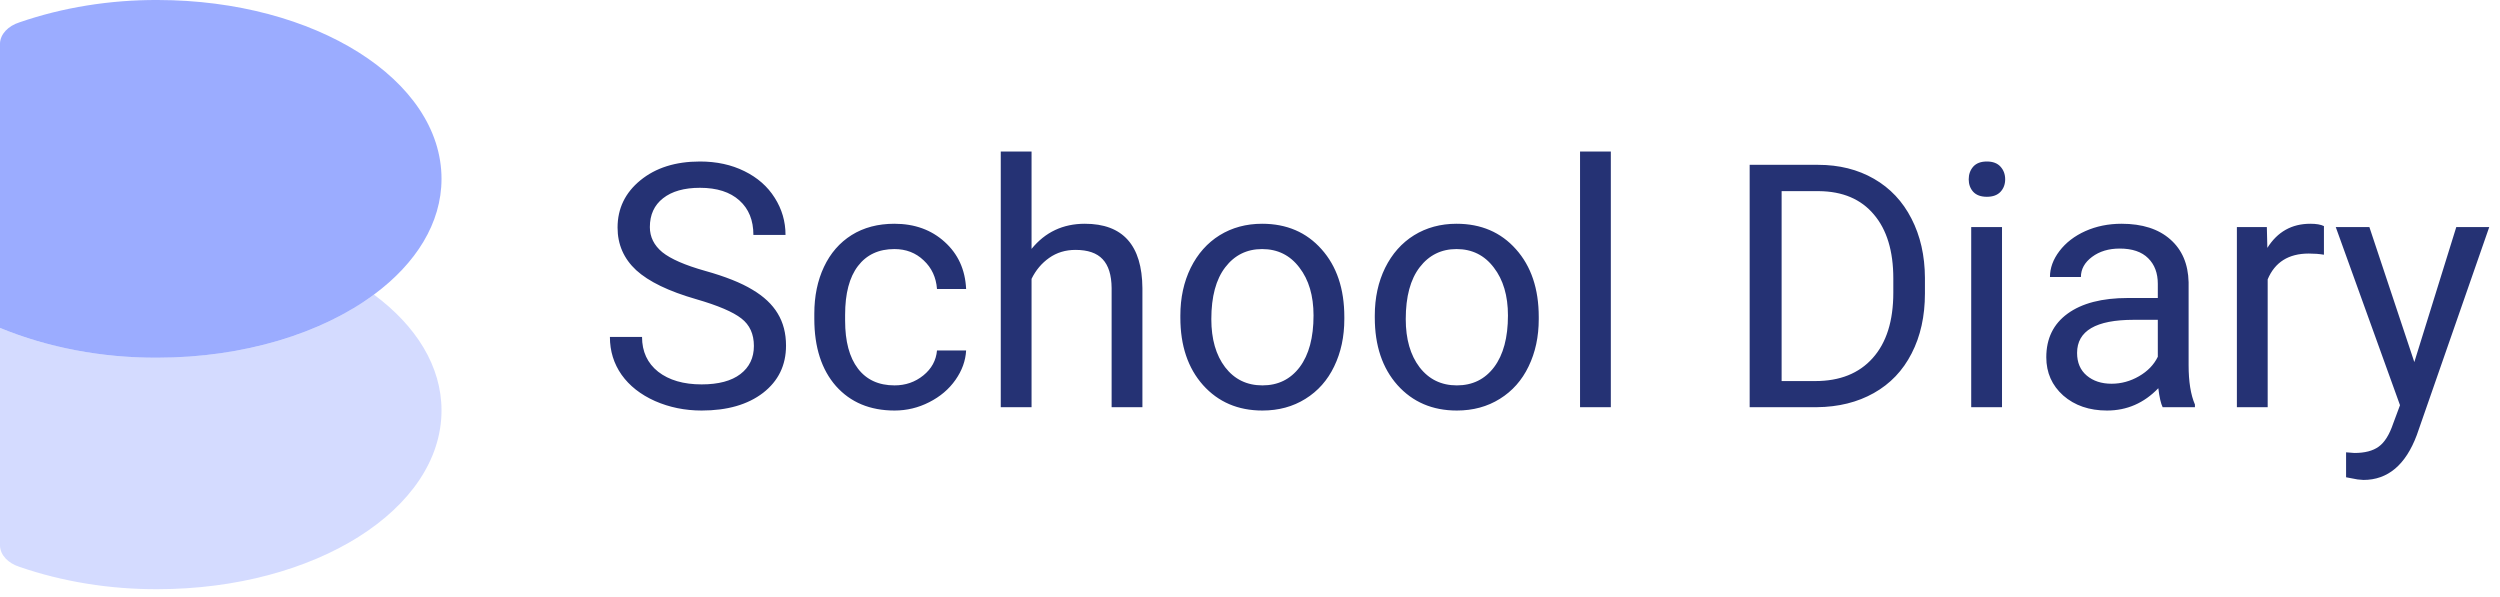 <svg width="264" height="63" viewBox="0 0 264 63" fill="none" xmlns="http://www.w3.org/2000/svg">
<path d="M73.512 31.592C70.617 30.76 68.508 29.74 67.184 28.533C65.871 27.314 65.215 25.814 65.215 24.033C65.215 22.018 66.018 20.354 67.623 19.041C69.24 17.717 71.338 17.055 73.916 17.055C75.674 17.055 77.238 17.395 78.609 18.074C79.992 18.754 81.059 19.691 81.809 20.887C82.57 22.082 82.951 23.389 82.951 24.807H79.559C79.559 23.26 79.066 22.047 78.082 21.168C77.098 20.277 75.709 19.832 73.916 19.832C72.252 19.832 70.951 20.201 70.014 20.939C69.088 21.666 68.625 22.68 68.625 23.98C68.625 25.023 69.064 25.908 69.943 26.635C70.834 27.35 72.34 28.006 74.461 28.604C76.594 29.201 78.258 29.863 79.453 30.59C80.66 31.305 81.551 32.143 82.125 33.103C82.711 34.065 83.004 35.195 83.004 36.496C83.004 38.57 82.195 40.234 80.578 41.488C78.961 42.73 76.799 43.352 74.092 43.352C72.334 43.352 70.693 43.018 69.17 42.35C67.647 41.67 66.469 40.744 65.637 39.572C64.816 38.4 64.406 37.07 64.406 35.582H67.799C67.799 37.129 68.367 38.353 69.504 39.256C70.652 40.147 72.182 40.592 74.092 40.592C75.873 40.592 77.238 40.228 78.188 39.502C79.137 38.775 79.611 37.785 79.611 36.531C79.611 35.277 79.172 34.31 78.293 33.631C77.414 32.94 75.82 32.26 73.512 31.592ZM94.465 40.697C95.625 40.697 96.639 40.346 97.506 39.643C98.373 38.94 98.853 38.06 98.947 37.006H102.023C101.965 38.096 101.59 39.133 100.898 40.117C100.207 41.102 99.281 41.887 98.121 42.473C96.973 43.059 95.754 43.352 94.465 43.352C91.875 43.352 89.812 42.49 88.277 40.768C86.754 39.033 85.992 36.666 85.992 33.666V33.121C85.992 31.27 86.332 29.623 87.012 28.182C87.691 26.74 88.664 25.621 89.93 24.824C91.207 24.027 92.713 23.629 94.447 23.629C96.58 23.629 98.35 24.268 99.756 25.545C101.174 26.822 101.93 28.48 102.023 30.52H98.947C98.853 29.289 98.385 28.281 97.541 27.496C96.709 26.699 95.678 26.301 94.447 26.301C92.795 26.301 91.512 26.898 90.598 28.094C89.695 29.277 89.244 30.994 89.244 33.244V33.859C89.244 36.051 89.695 37.738 90.598 38.922C91.5 40.105 92.789 40.697 94.465 40.697ZM108.932 26.283C110.373 24.514 112.248 23.629 114.557 23.629C118.576 23.629 120.604 25.896 120.639 30.432V43H117.387V30.414C117.375 29.043 117.059 28.029 116.438 27.373C115.828 26.717 114.873 26.389 113.572 26.389C112.518 26.389 111.592 26.67 110.795 27.232C109.998 27.795 109.377 28.533 108.932 29.447V43H105.68V16H108.932V26.283ZM124.646 33.315C124.646 31.451 125.01 29.775 125.736 28.287C126.475 26.799 127.494 25.65 128.795 24.842C130.107 24.033 131.602 23.629 133.277 23.629C135.867 23.629 137.959 24.525 139.553 26.318C141.158 28.111 141.961 30.496 141.961 33.473V33.701C141.961 35.553 141.604 37.217 140.889 38.693C140.186 40.158 139.172 41.301 137.848 42.121C136.535 42.941 135.023 43.352 133.312 43.352C130.734 43.352 128.643 42.455 127.037 40.662C125.443 38.869 124.646 36.496 124.646 33.543V33.315ZM127.916 33.701C127.916 35.81 128.402 37.504 129.375 38.781C130.359 40.059 131.672 40.697 133.312 40.697C134.965 40.697 136.277 40.053 137.25 38.764C138.223 37.463 138.709 35.647 138.709 33.315C138.709 31.229 138.211 29.541 137.215 28.252C136.23 26.951 134.918 26.301 133.277 26.301C131.672 26.301 130.377 26.939 129.393 28.217C128.408 29.494 127.916 31.322 127.916 33.701ZM145.178 33.315C145.178 31.451 145.541 29.775 146.268 28.287C147.006 26.799 148.025 25.65 149.326 24.842C150.639 24.033 152.133 23.629 153.809 23.629C156.398 23.629 158.49 24.525 160.084 26.318C161.689 28.111 162.492 30.496 162.492 33.473V33.701C162.492 35.553 162.135 37.217 161.42 38.693C160.717 40.158 159.703 41.301 158.379 42.121C157.066 42.941 155.555 43.352 153.844 43.352C151.266 43.352 149.174 42.455 147.568 40.662C145.975 38.869 145.178 36.496 145.178 33.543V33.315ZM148.447 33.701C148.447 35.81 148.934 37.504 149.906 38.781C150.891 40.059 152.203 40.697 153.844 40.697C155.496 40.697 156.809 40.053 157.781 38.764C158.754 37.463 159.24 35.647 159.24 33.315C159.24 31.229 158.742 29.541 157.746 28.252C156.762 26.951 155.449 26.301 153.809 26.301C152.203 26.301 150.908 26.939 149.924 28.217C148.939 29.494 148.447 31.322 148.447 33.701ZM170.104 43H166.852V16H170.104V43ZM184.764 43V17.406H191.988C194.215 17.406 196.184 17.898 197.895 18.883C199.605 19.867 200.924 21.268 201.85 23.084C202.787 24.9 203.262 26.986 203.273 29.342V30.977C203.273 33.391 202.805 35.506 201.867 37.322C200.941 39.139 199.611 40.533 197.877 41.506C196.154 42.478 194.145 42.977 191.848 43H184.764ZM188.139 20.184V40.24H191.689C194.291 40.24 196.312 39.432 197.754 37.815C199.207 36.197 199.934 33.895 199.934 30.906V29.412C199.934 26.506 199.248 24.25 197.877 22.645C196.518 21.027 194.584 20.207 192.076 20.184H188.139ZM211.412 43H208.16V23.98H211.412V43ZM207.896 18.936C207.896 18.408 208.055 17.963 208.371 17.6C208.699 17.236 209.18 17.055 209.812 17.055C210.445 17.055 210.926 17.236 211.254 17.6C211.582 17.963 211.746 18.408 211.746 18.936C211.746 19.463 211.582 19.902 211.254 20.254C210.926 20.605 210.445 20.781 209.812 20.781C209.18 20.781 208.699 20.605 208.371 20.254C208.055 19.902 207.896 19.463 207.896 18.936ZM228.375 43C228.188 42.625 228.035 41.957 227.918 40.996C226.406 42.566 224.602 43.352 222.504 43.352C220.629 43.352 219.088 42.824 217.881 41.77C216.686 40.703 216.088 39.355 216.088 37.727C216.088 35.746 216.838 34.211 218.338 33.121C219.85 32.02 221.971 31.469 224.701 31.469H227.865V29.975C227.865 28.838 227.525 27.936 226.846 27.268C226.166 26.588 225.164 26.248 223.84 26.248C222.68 26.248 221.707 26.541 220.922 27.127C220.137 27.713 219.744 28.422 219.744 29.254H216.475C216.475 28.305 216.809 27.391 217.477 26.512C218.156 25.621 219.07 24.918 220.219 24.402C221.379 23.887 222.65 23.629 224.033 23.629C226.225 23.629 227.941 24.18 229.184 25.281C230.426 26.371 231.07 27.877 231.117 29.799V38.553C231.117 40.299 231.34 41.688 231.785 42.719V43H228.375ZM222.979 40.522C223.998 40.522 224.965 40.258 225.879 39.73C226.793 39.203 227.455 38.518 227.865 37.674V33.772H225.316C221.332 33.772 219.34 34.938 219.34 37.27C219.34 38.289 219.68 39.086 220.359 39.66C221.039 40.234 221.912 40.522 222.979 40.522ZM245.408 26.898C244.916 26.816 244.383 26.775 243.809 26.775C241.676 26.775 240.229 27.684 239.467 29.5V43H236.215V23.98H239.379L239.432 26.178C240.498 24.479 242.01 23.629 243.967 23.629C244.6 23.629 245.08 23.711 245.408 23.875V26.898ZM254.953 38.236L259.383 23.98H262.863L255.217 45.935C254.033 49.1 252.152 50.682 249.574 50.682L248.959 50.629L247.746 50.4V47.764L248.625 47.834C249.727 47.834 250.582 47.611 251.191 47.166C251.812 46.721 252.322 45.906 252.721 44.723L253.441 42.789L246.656 23.98H250.207L254.953 38.236Z" fill="#253274"/>
<path opacity="0.7" d="M46.624 18.886C46.624 23.548 43.939 27.815 39.485 31.11C33.98 35.186 25.769 37.772 16.599 37.772C10.781 37.795 5.057 36.71 3.05176e-05 34.625V4.573C0.019 4.1 0.223 3.641 0.588 3.248C0.953 2.856 1.465 2.547 2.063 2.357C6.622 0.785 11.612 -0.021 16.661 0C33.279 0.022 46.624 8.432 46.624 18.886Z" fill="#7189FF"/>
<path opacity="0.302" d="M46.624 43.333C46.624 53.788 33.277 62.199 16.658 62.219C11.61 62.24 6.621 61.434 2.063 59.862C1.465 59.672 0.953 59.363 0.588 58.971C0.223 58.579 0.019 58.119 0 57.646V34.624C5.057 36.709 10.781 37.794 16.599 37.771C25.768 37.771 33.98 35.185 39.485 31.11C43.939 34.404 46.624 38.672 46.624 43.333Z" fill="#7189FF"/>
</svg>
